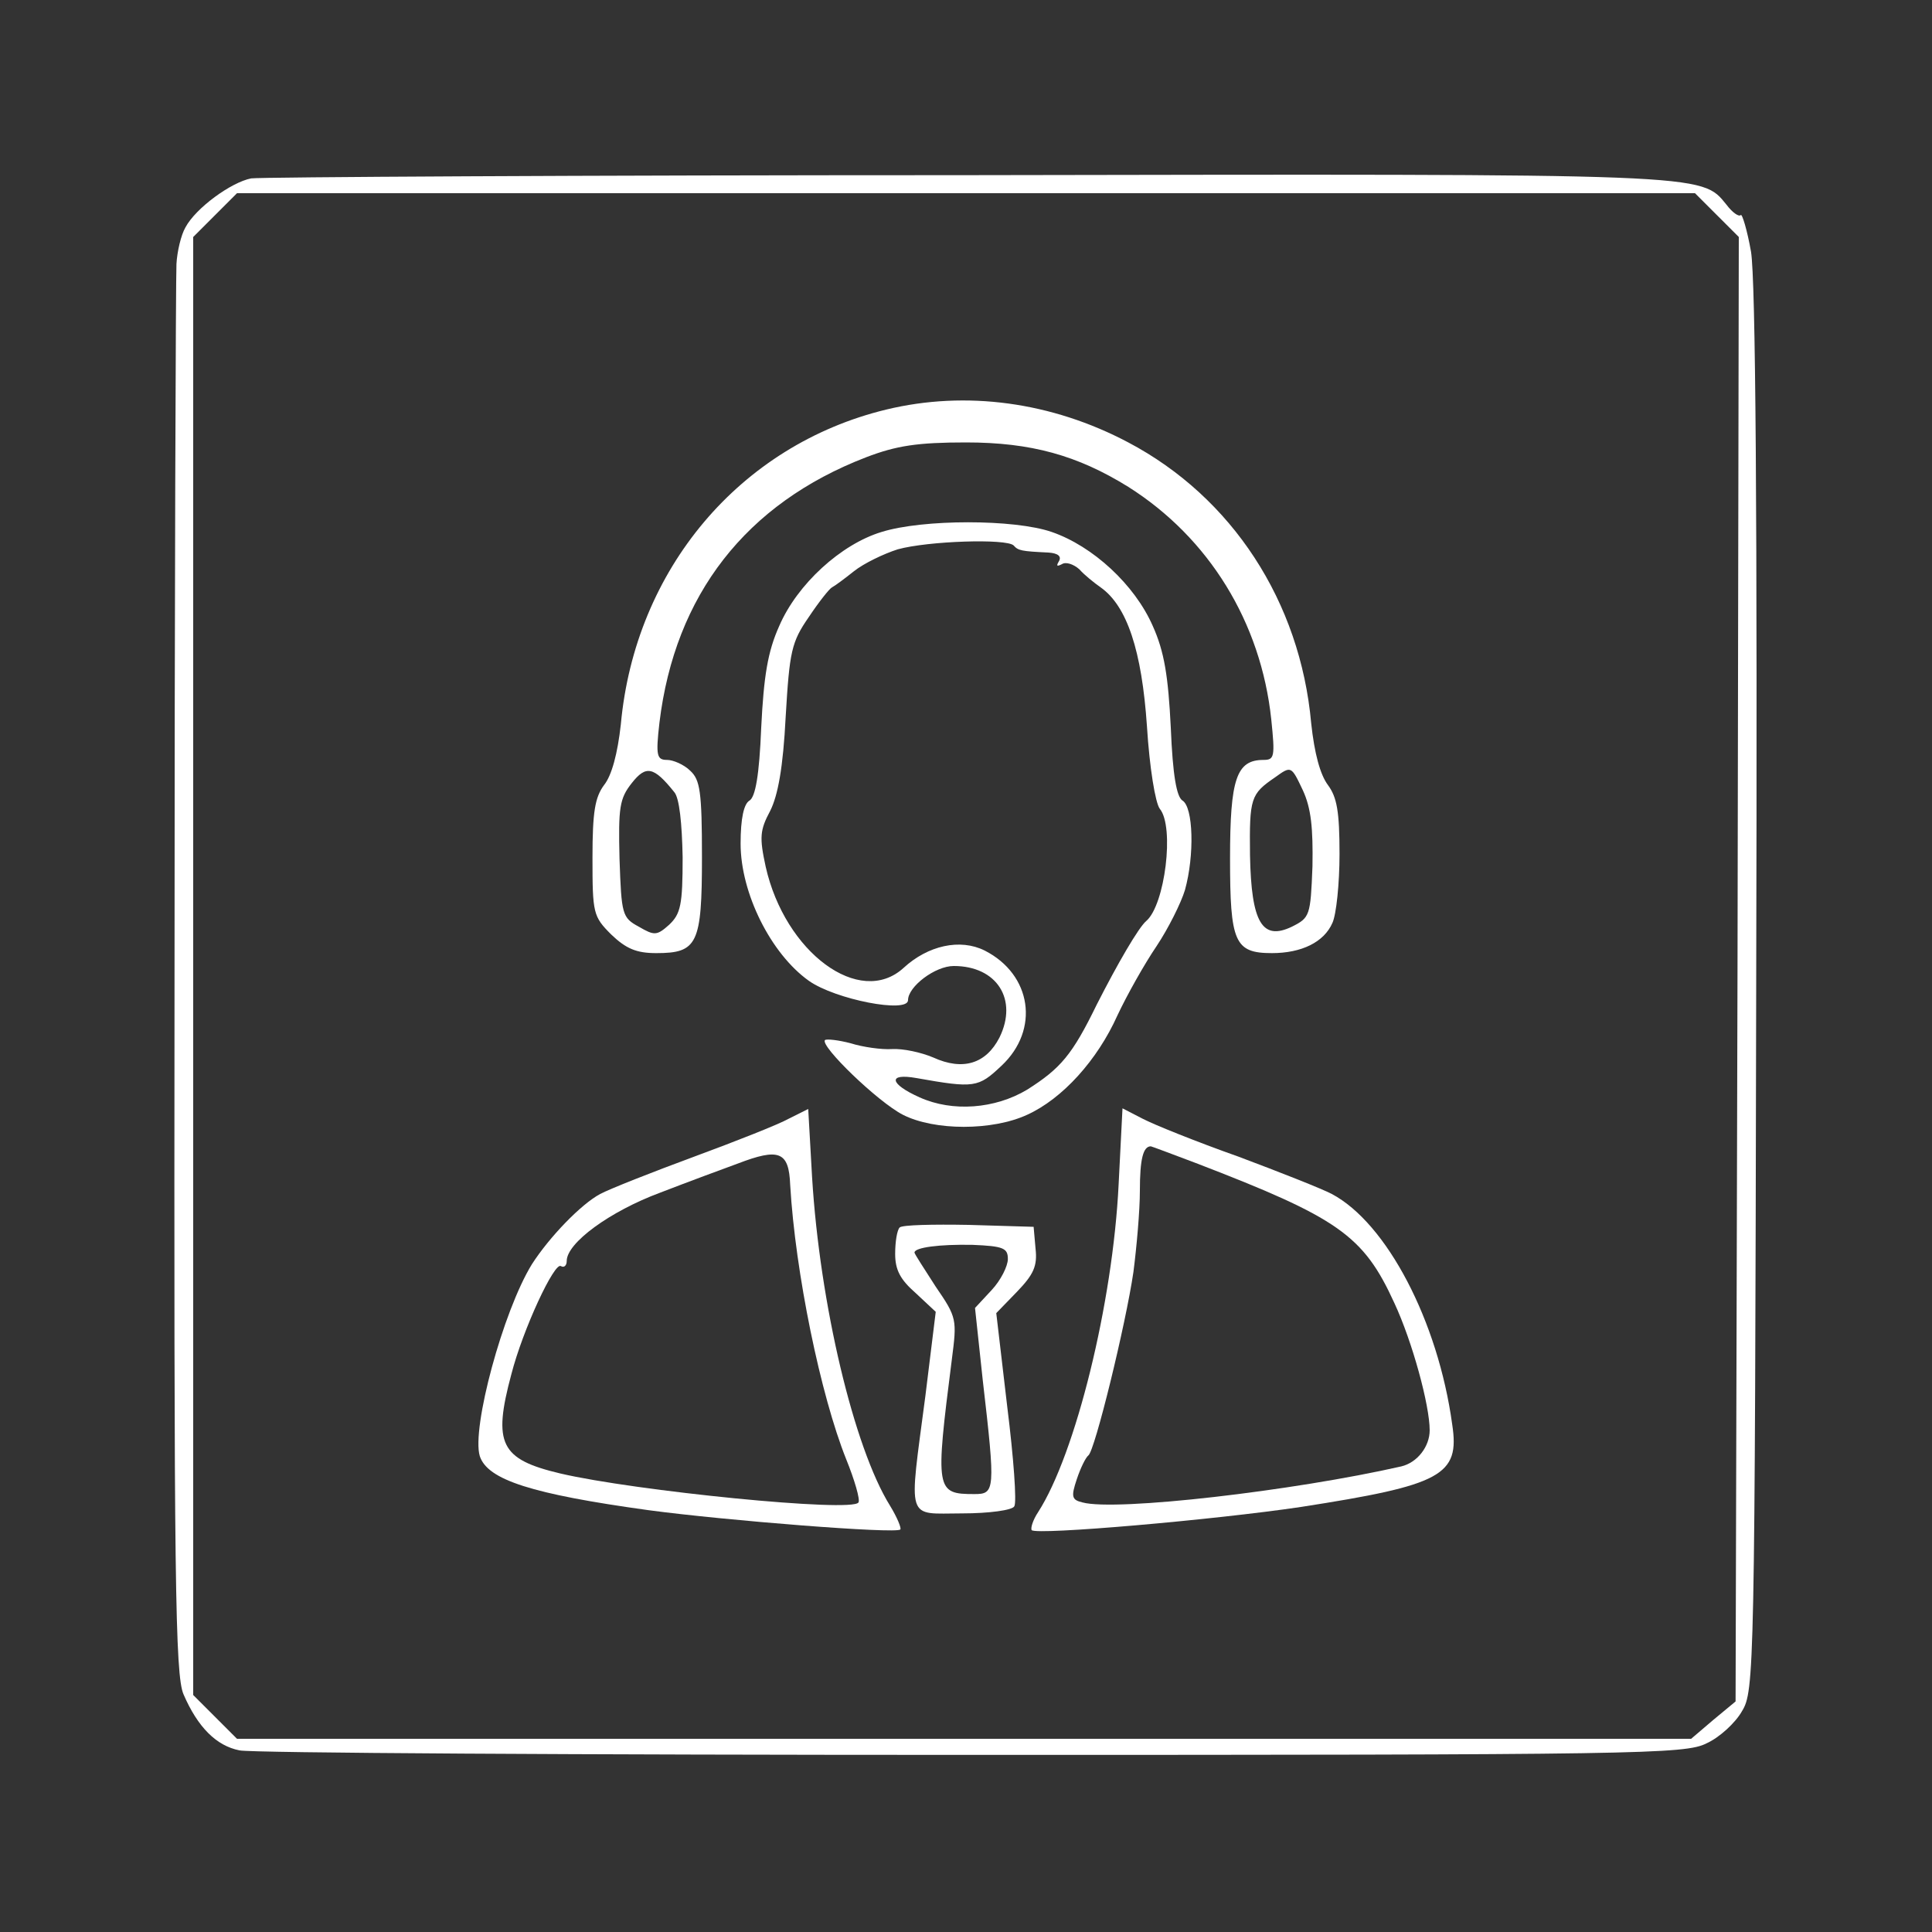 <?xml version="1.0" standalone="no"?>
<!DOCTYPE svg PUBLIC "-//W3C//DTD SVG 20010904//EN"
 "http://www.w3.org/TR/2001/REC-SVG-20010904/DTD/svg10.dtd">
<svg version="1.0" xmlns="http://www.w3.org/2000/svg"
 width="300pt" height="300pt" viewBox="0 0 300 300"
 preserveAspectRatio="xMidYMid meet">
<rect x="0" y="0" width="300" height="300" fill="#333333" stroke="none"/>
<g transform="translate(0,300) scale(0.1,-0.1)"
fill="#ffffff" stroke="none">
<path d="M390 2723 c-31 -6 -86 -46 -102 -76 -7 -12 -13 -38 -14 -57 -1 -19
-3 -519 -3 -1111 -1 -936 1 -1080 14 -1110 22 -51 51 -80 87 -87 18 -4 530 -7
1138 -7 1036 0 1107 1 1140 18 20 9 45 32 55 50 19 31 20 60 22 1118 2 753 -1
1104 -8 1148 -6 34 -14 60 -16 57 -3 -3 -13 4 -22 16 -40 49 -22 48 -1181 46
-597 0 -1096 -3 -1110 -5z m2276 -57 l34 -34 -2 -1137 -3 -1137 -35 -29 -34
-29 -1129 0 -1129 0 -34 34 -34 34 0 1132 0 1132 34 34 34 34 1132 0 1132 0
34 -34z"/>
<path d="M1376 2364 c-227 -55 -390 -248 -412 -489 -5 -45 -14 -79 -26 -94
-14 -19 -18 -41 -18 -113 0 -86 1 -91 29 -119 23 -22 39 -29 70 -29 64 0 71
14 71 149 0 102 -3 120 -18 134 -10 10 -27 17 -36 17 -16 0 -18 6 -12 58 24
198 134 340 321 412 47 18 80 23 155 23 101 0 173 -20 252 -69 125 -79 206
-210 222 -361 6 -58 5 -63 -12 -63 -42 0 -52 -29 -52 -153 0 -130 7 -147 65
-147 46 0 81 17 94 47 6 13 11 61 11 107 0 66 -4 88 -18 107 -12 16 -21 49
-26 96 -17 189 -123 351 -284 436 -119 63 -252 81 -376 51z m-329 -594 c8 -9
12 -49 13 -101 0 -74 -3 -88 -21 -105 -19 -17 -23 -17 -47 -3 -26 14 -27 19
-30 105 -2 80 0 94 19 118 22 28 34 26 66 -14z m991 -115 c-3 -77 -4 -80 -32
-94 -46 -22 -63 6 -65 111 -1 89 1 95 39 121 25 18 25 18 43 -20 13 -28 16
-59 15 -118z"/>
<path d="M1369 2174 c-63 -19 -131 -81 -159 -146 -18 -40 -24 -78 -28 -158 -3
-74 -9 -107 -18 -113 -9 -5 -14 -28 -14 -67 0 -77 47 -171 106 -213 41 -29
154 -51 154 -30 0 21 42 53 71 53 67 0 100 -52 71 -111 -21 -41 -57 -52 -103
-31 -19 8 -47 14 -64 13 -16 -1 -45 3 -64 9 -19 5 -37 7 -40 5 -8 -9 82 -96
121 -116 49 -25 139 -25 193 0 55 25 109 85 140 154 15 32 42 80 61 108 18 27
38 67 44 87 15 54 13 129 -4 139 -9 6 -15 39 -18 113 -4 80 -10 118 -28 158
-28 64 -93 124 -157 146 -58 20 -200 20 -264 0z m205 -21 c7 -8 12 -9 54 -11
15 -1 21 -6 16 -14 -4 -7 -3 -8 5 -4 6 4 18 0 27 -8 8 -9 23 -21 33 -28 41
-29 64 -98 72 -216 4 -64 13 -119 20 -128 23 -28 8 -149 -21 -174 -12 -10 -45
-67 -77 -130 -38 -78 -56 -99 -108 -132 -50 -30 -116 -35 -167 -12 -47 21 -50
38 -5 30 90 -16 96 -15 132 19 60 56 47 142 -26 179 -38 19 -88 8 -126 -27
-68 -62 -184 24 -214 157 -10 46 -9 57 7 87 12 24 20 67 24 146 6 102 9 116
36 155 16 24 32 44 36 46 4 2 19 13 34 25 15 12 46 27 68 34 47 13 169 17 180
6z"/>
<path d="M1225 1263 c-16 -9 -82 -35 -147 -59 -65 -24 -131 -50 -146 -58 -30
-16 -79 -67 -106 -109 -45 -73 -94 -255 -81 -298 12 -37 81 -59 262 -84 119
-16 384 -37 391 -30 2 2 -5 19 -16 37 -56 90 -109 313 -121 510 l-6 106 -30
-15z m2 -103 c8 -136 47 -326 87 -426 13 -32 22 -63 19 -67 -9 -16 -348 18
-463 45 -93 22 -105 46 -76 154 18 70 67 175 77 168 5 -3 9 1 9 8 0 28 67 77
145 106 44 17 98 37 120 45 65 25 80 19 82 -33z"/>
<path d="M1737 1161 c-9 -185 -67 -419 -125 -509 -8 -12 -12 -25 -10 -28 8 -8
284 16 418 36 219 34 247 49 235 128 -22 161 -102 313 -187 358 -15 8 -81 34
-145 58 -65 23 -132 50 -149 59 l-31 16 -6 -118z m120 33 c221 -85 260 -112
308 -217 28 -60 55 -159 55 -198 0 -25 -19 -50 -44 -56 -167 -38 -443 -70
-495 -56 -17 4 -18 9 -9 36 6 18 14 34 18 37 10 7 58 203 70 285 5 39 10 95
10 126 0 49 5 69 17 69 1 0 33 -12 70 -26z"/>
<path d="M1397 1094 c-4 -4 -7 -22 -7 -41 0 -25 8 -40 32 -61 l31 -29 -16
-130 c-26 -199 -31 -183 57 -183 42 0 78 5 81 11 4 6 -1 75 -11 155 l-17 145
32 33 c26 27 32 40 29 67 l-3 34 -101 3 c-55 1 -103 0 -107 -4z m168 -49 c0
-11 -11 -33 -25 -48 l-26 -28 12 -112 c20 -172 19 -177 -13 -177 -60 0 -61 5
-35 209 8 62 8 65 -25 113 -18 28 -33 51 -33 53 0 8 39 13 90 12 48 -2 55 -5
55 -22z"/>
</g>
</svg>
